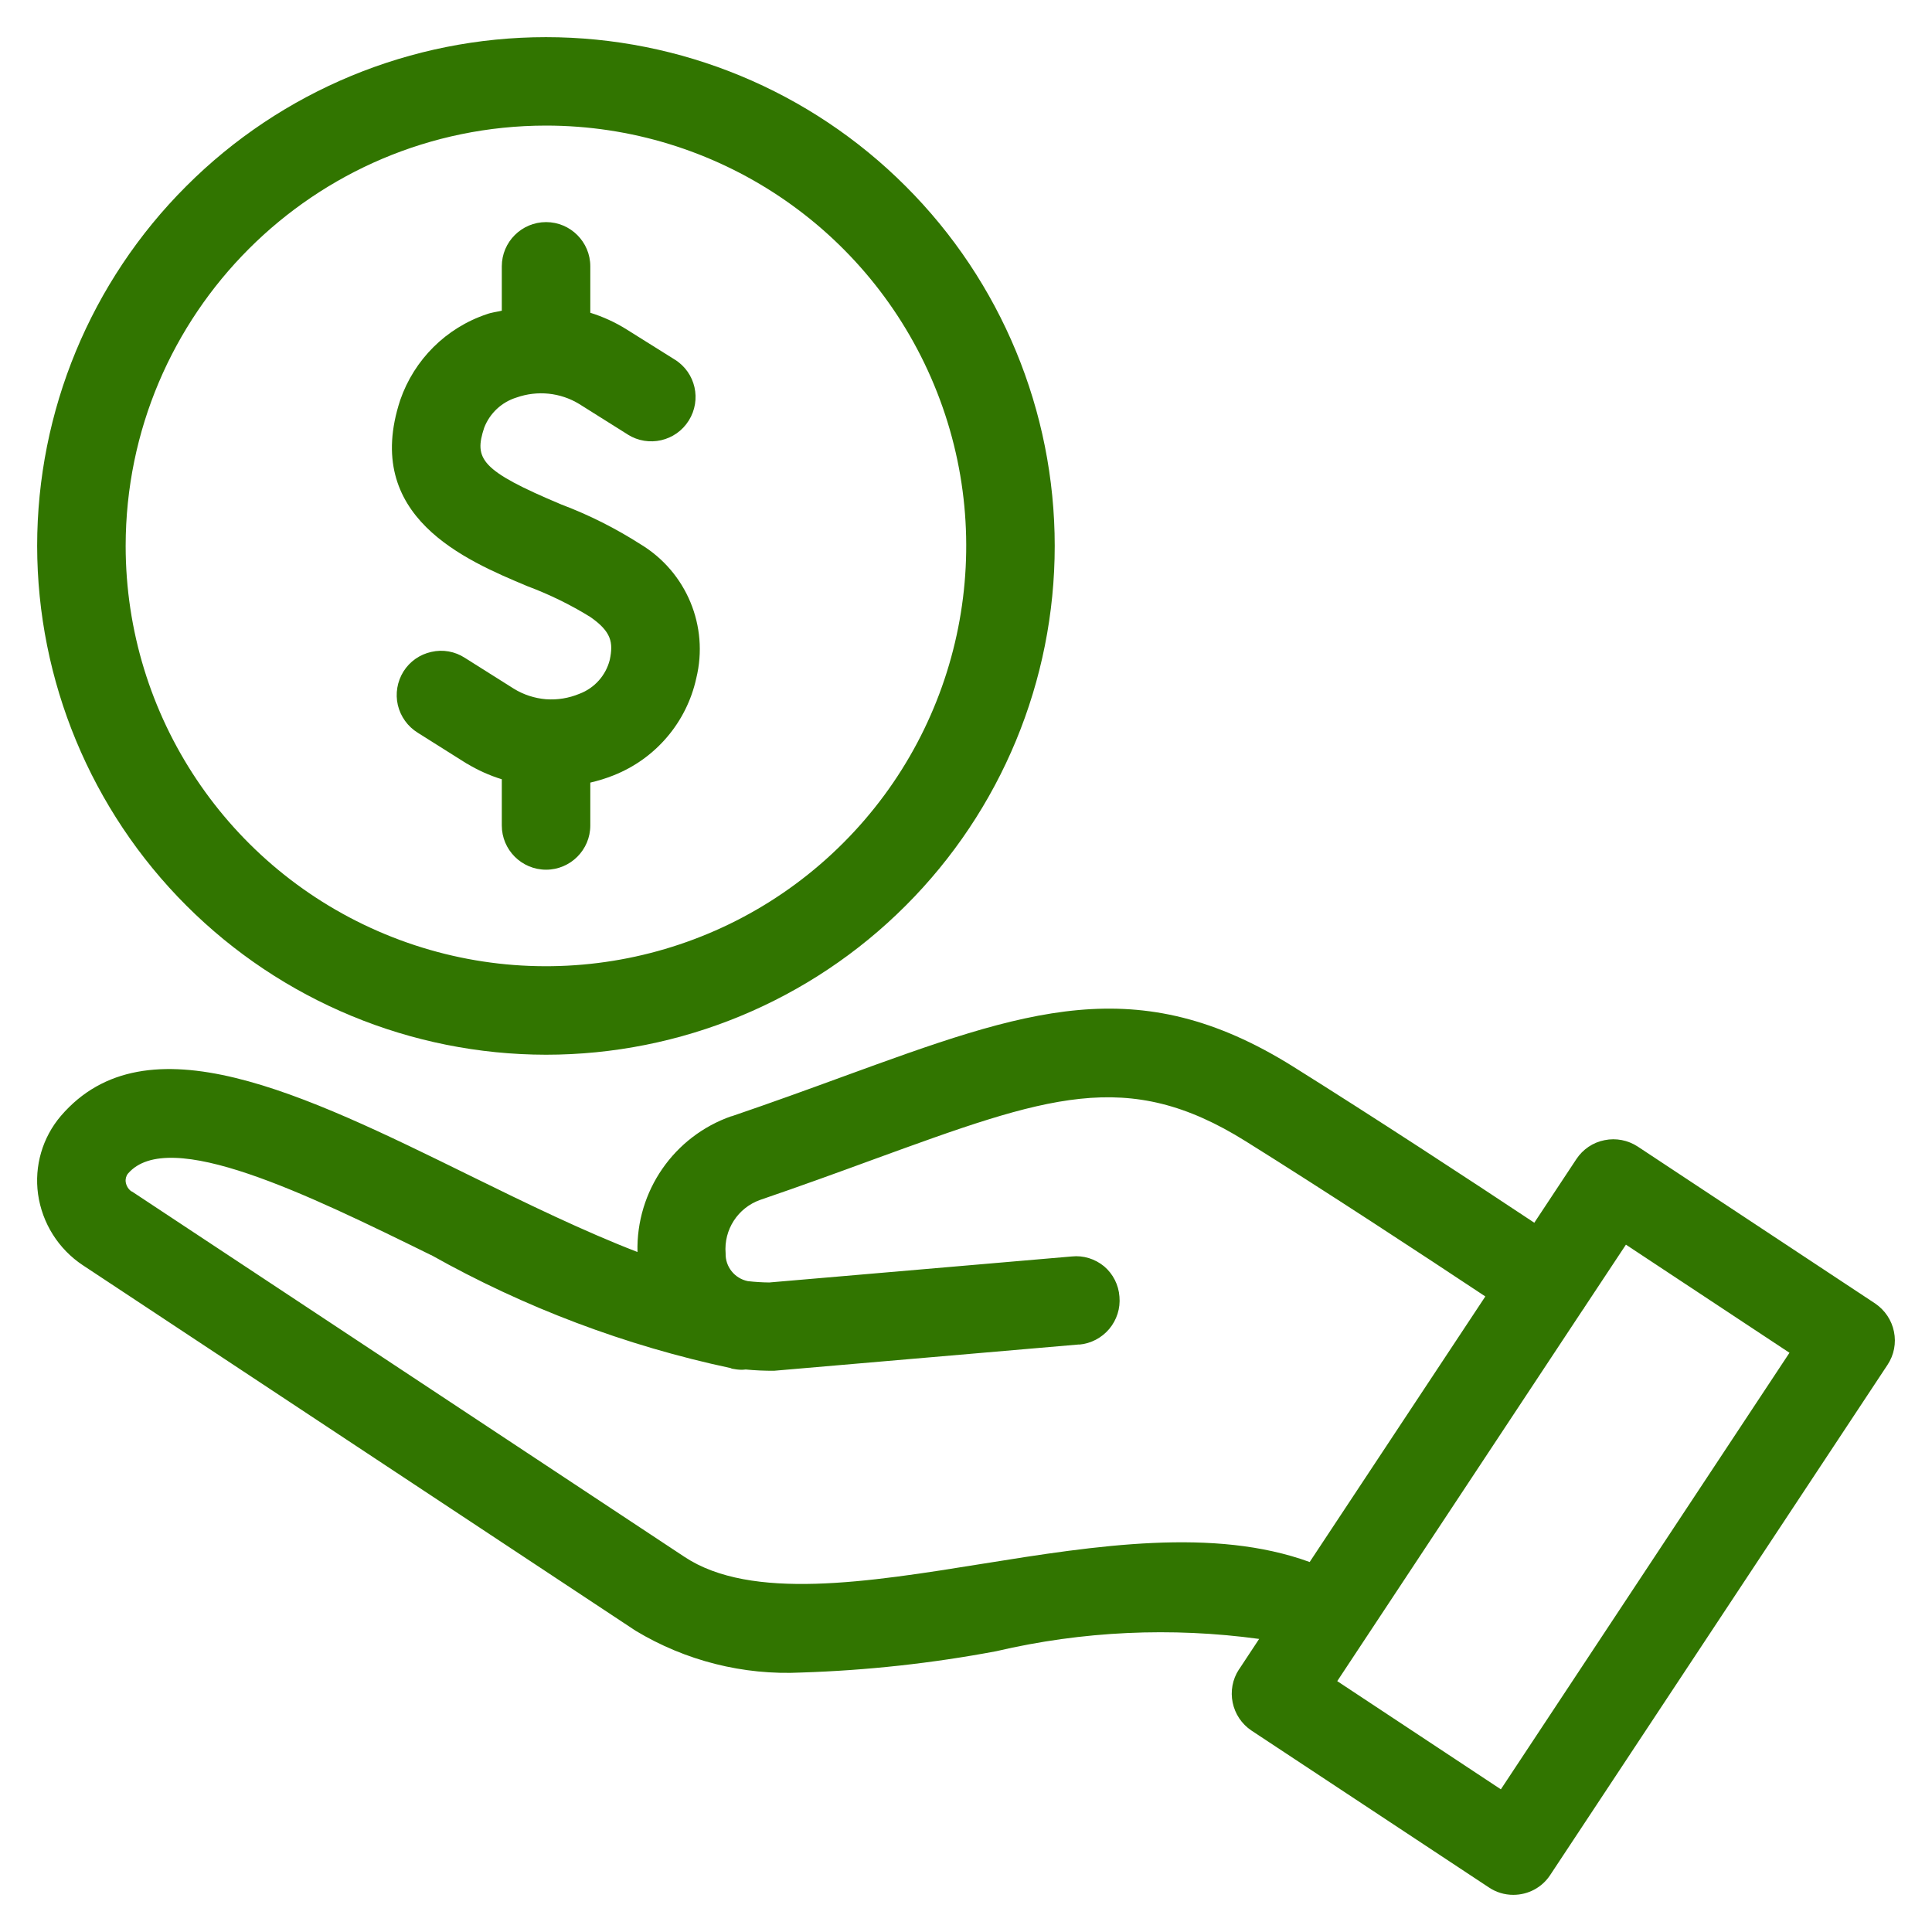 <svg width="26" height="26" viewBox="0 0 26 26" fill="none" xmlns="http://www.w3.org/2000/svg">
<path d="M25.234 17.541L22.04 15.43C21.909 15.344 21.747 15.312 21.593 15.344C21.438 15.374 21.301 15.467 21.214 15.599L20.648 16.455C19.784 15.881 18.477 15.026 17.398 14.351C15.305 13.045 13.811 13.589 11.338 14.491C10.884 14.657 10.39 14.837 9.844 15.023V15.021C9.07 15.291 8.559 16.029 8.579 16.849C7.863 16.573 7.088 16.196 6.325 15.821C4.085 14.72 1.968 13.68 0.819 15.018C0.571 15.309 0.46 15.692 0.512 16.07C0.567 16.461 0.787 16.81 1.115 17.027L8.554 21.946C9.225 22.35 10.002 22.547 10.786 22.508C11.665 22.48 12.543 22.384 13.408 22.221C14.567 21.95 15.765 21.895 16.945 22.056L16.675 22.465H16.674C16.494 22.739 16.57 23.108 16.843 23.29L20.038 25.401C20.135 25.466 20.248 25.5 20.365 25.5C20.566 25.5 20.752 25.401 20.862 25.233L25.401 18.368C25.489 18.236 25.52 18.075 25.488 17.92C25.457 17.765 25.365 17.63 25.234 17.541ZM13.219 21.045C11.689 21.291 10.108 21.546 9.212 20.952L1.773 16.033L1.771 16.035C1.728 16.005 1.7 15.959 1.692 15.908C1.686 15.867 1.697 15.825 1.722 15.794C2.269 15.157 4.144 16.076 5.8 16.89L5.801 16.889C7.06 17.597 8.42 18.11 9.832 18.411C9.838 18.413 9.844 18.417 9.85 18.419C9.895 18.428 9.94 18.434 9.987 18.434C10.004 18.434 10.019 18.431 10.035 18.43C10.162 18.442 10.29 18.448 10.418 18.447L14.524 18.093V18.095C14.681 18.081 14.826 18.005 14.928 17.884C15.029 17.763 15.079 17.608 15.065 17.45C15.054 17.292 14.98 17.145 14.859 17.042C14.736 16.941 14.58 16.892 14.422 16.909L10.352 17.259C10.256 17.258 10.16 17.252 10.064 17.241C9.886 17.205 9.76 17.047 9.765 16.867C9.739 16.549 9.929 16.255 10.229 16.148C10.782 15.959 11.284 15.776 11.745 15.607C14.095 14.751 15.167 14.359 16.765 15.359C17.835 16.027 19.132 16.878 19.989 17.447L17.625 21.021C16.337 20.552 14.755 20.798 13.219 21.045ZM20.198 24.08L17.996 22.624L21.304 17.621L21.312 17.613L21.317 17.602L21.881 16.75L24.082 18.205L20.198 24.08Z" fill="#317500"/>
<path d="M7.096 7.888C7.392 7.999 7.676 8.137 7.944 8.303C8.229 8.501 8.255 8.647 8.206 8.88C8.153 9.09 8 9.261 7.797 9.337C7.655 9.396 7.502 9.421 7.349 9.41H7.345H7.347C7.194 9.397 7.046 9.349 6.916 9.269L6.256 8.853C6.122 8.766 5.96 8.737 5.805 8.773C5.65 8.807 5.515 8.901 5.43 9.036C5.346 9.171 5.318 9.334 5.354 9.489C5.391 9.644 5.487 9.777 5.622 9.861L6.281 10.276V10.275C6.429 10.364 6.587 10.436 6.753 10.487V11.109C6.753 11.437 7.02 11.704 7.349 11.704C7.677 11.704 7.944 11.437 7.944 11.109V10.532C8.051 10.507 8.156 10.475 8.258 10.434C8.823 10.21 9.24 9.721 9.37 9.128C9.542 8.428 9.238 7.698 8.621 7.325C8.286 7.111 7.93 6.931 7.556 6.79C6.463 6.331 6.378 6.175 6.516 5.756C6.591 5.562 6.75 5.412 6.95 5.35C7.231 5.251 7.541 5.282 7.795 5.437L8.449 5.848H8.448C8.727 6.023 9.094 5.939 9.269 5.66C9.444 5.381 9.361 5.014 9.082 4.84L8.429 4.431C8.277 4.336 8.114 4.262 7.944 4.209V3.584C7.944 3.256 7.677 2.989 7.349 2.989C7.02 2.989 6.753 3.256 6.753 3.584V4.181C6.685 4.198 6.615 4.204 6.549 4.229C6.003 4.412 5.574 4.84 5.386 5.384C4.87 6.953 6.263 7.539 7.096 7.888Z" fill="#317500"/>
<path d="M7.347 14.194C9.162 14.194 10.904 13.473 12.188 12.188C13.473 10.904 14.194 9.163 14.194 7.347C14.194 5.532 13.473 3.789 12.188 2.506C10.904 1.221 9.163 0.5 7.347 0.5C5.532 0.5 3.789 1.221 2.506 2.506C1.221 3.789 0.5 5.532 0.5 7.347C0.502 9.162 1.224 10.903 2.507 12.186C3.791 13.47 5.532 14.192 7.347 14.194ZM7.347 1.69C9.635 1.69 11.696 3.068 12.572 5.183C13.448 7.295 12.964 9.729 11.346 11.346C9.729 12.964 7.296 13.448 5.183 12.572C3.069 11.696 1.691 9.634 1.691 7.346C1.694 4.225 4.225 1.693 7.347 1.69Z" fill="#317500"/>
</svg>
